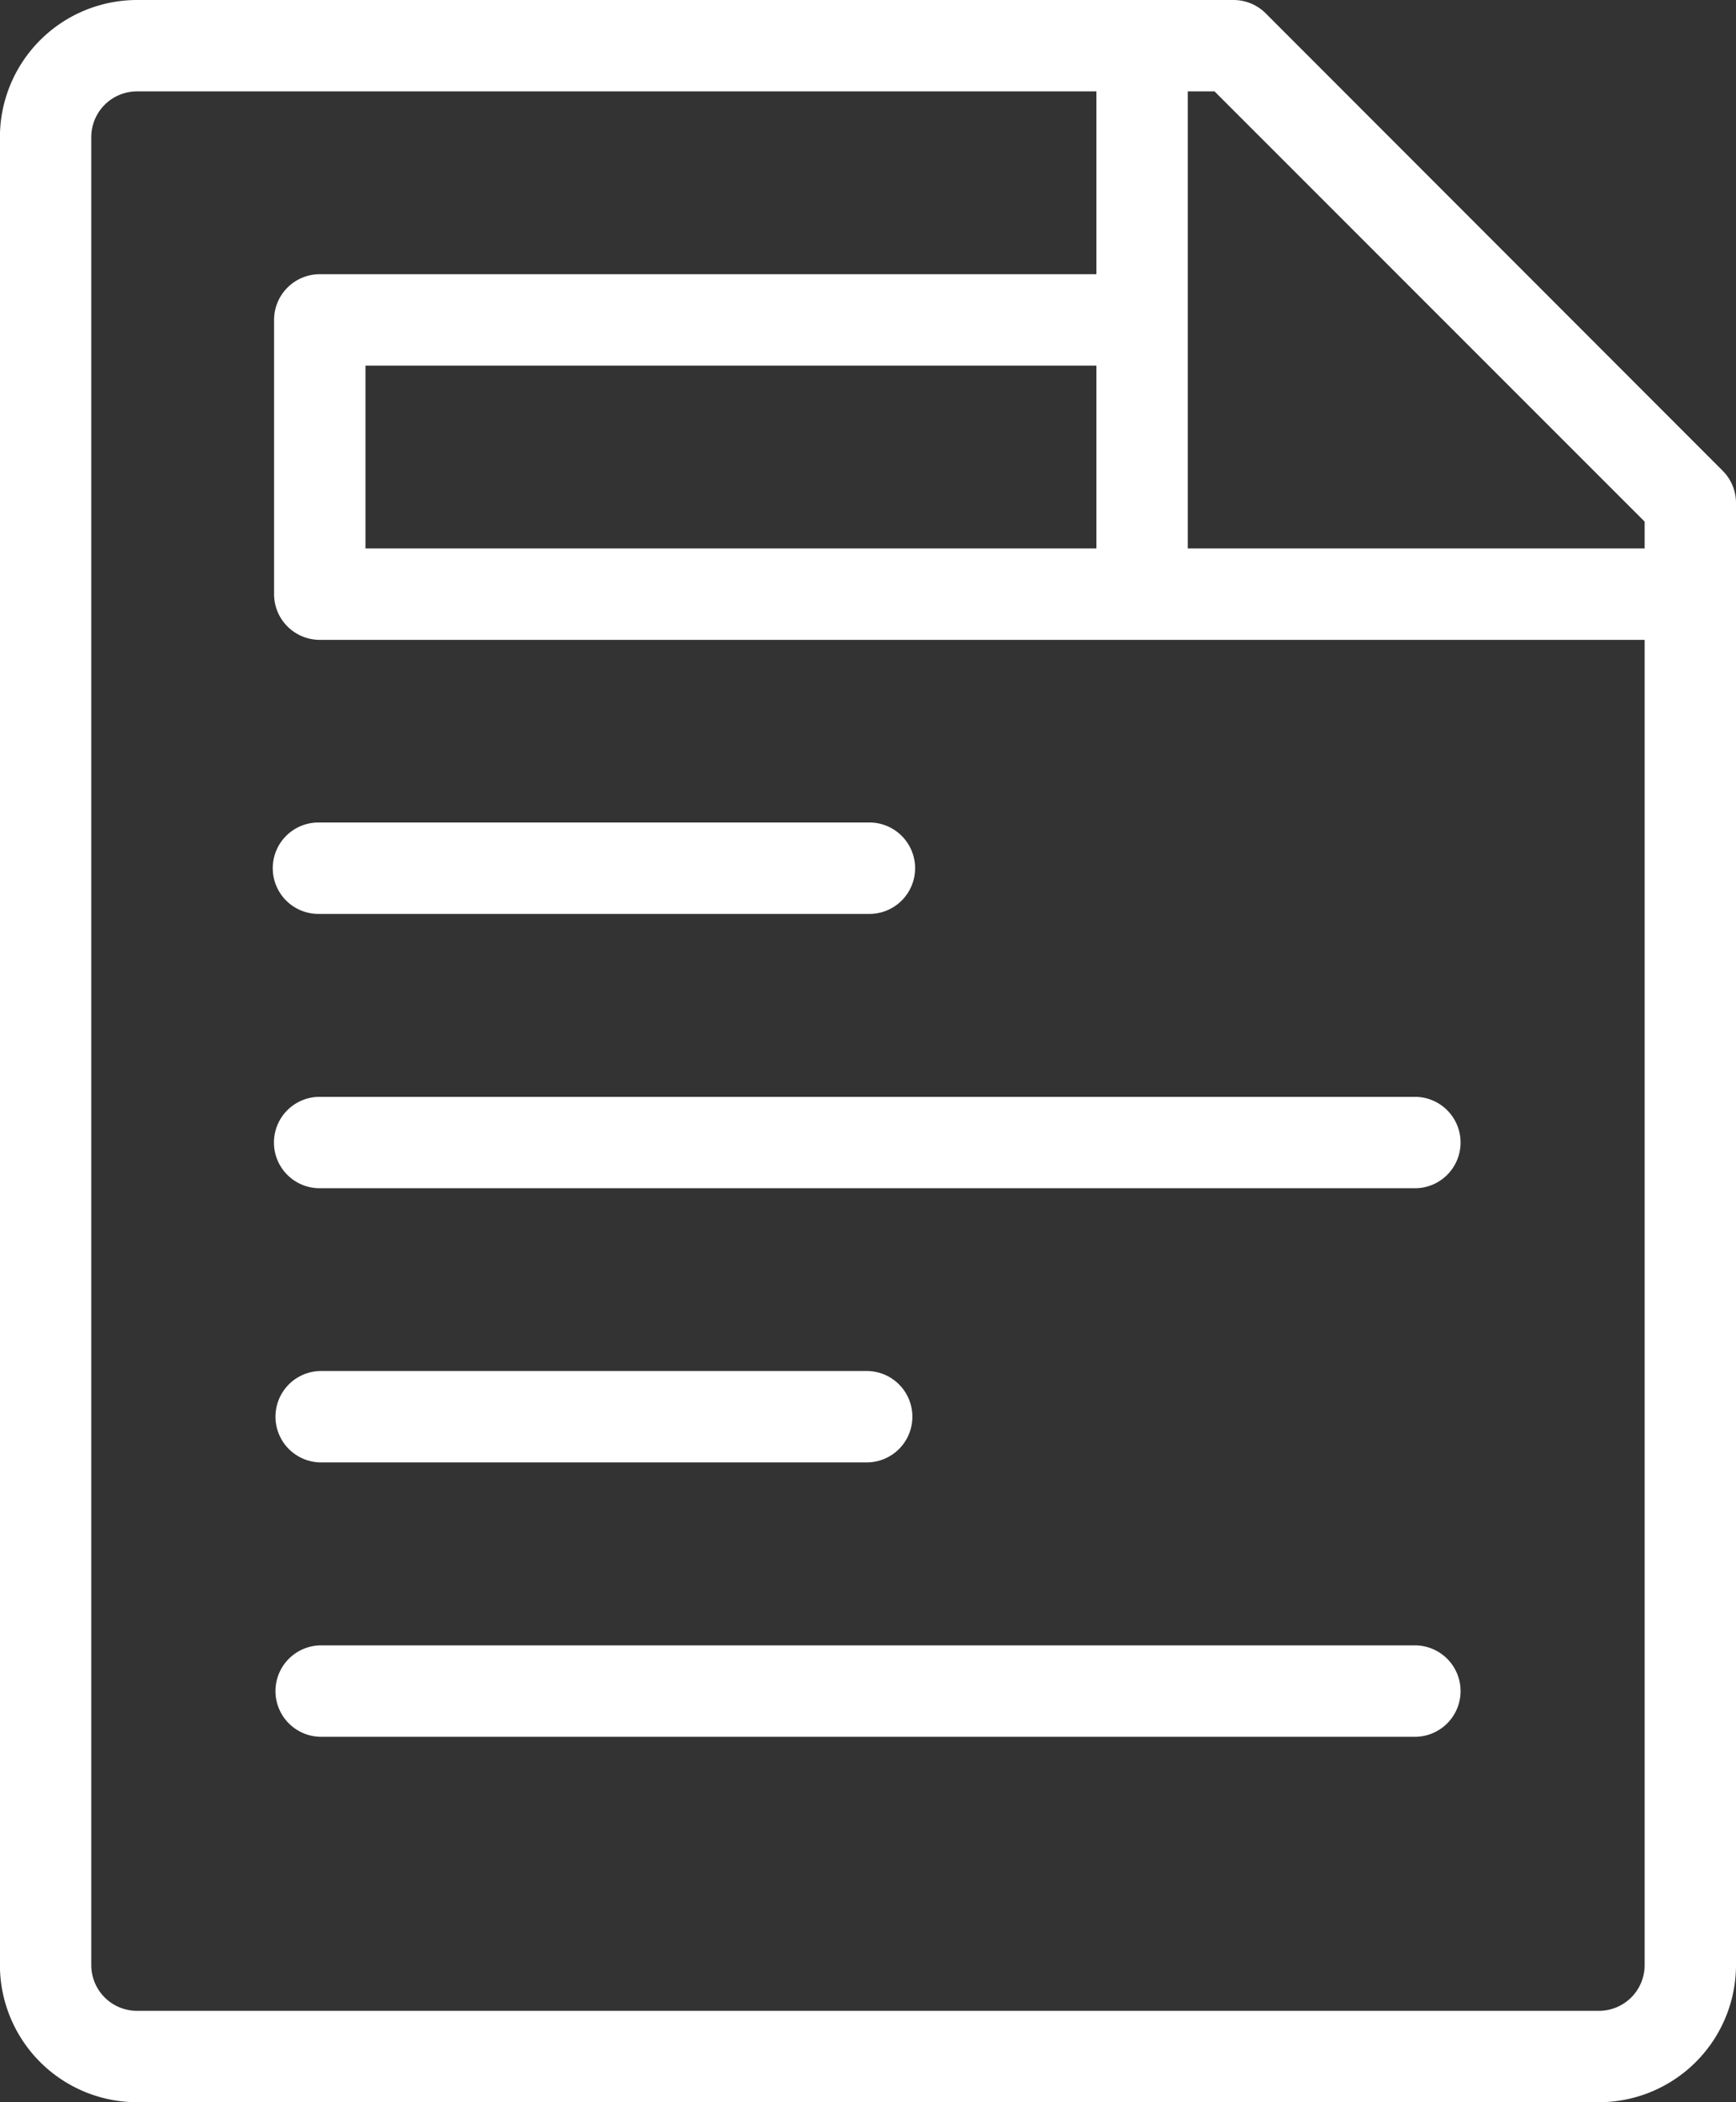 <svg xmlns="http://www.w3.org/2000/svg" width="42.812" height="51.825"><rect width="100%" height="100%" fill="#333333" stroke="none"/><g data-name="Group 8"><g data-name="Group 7" fill="#fff"><path data-name="Path 7" d="M42.478 11.6L31.215.33a1.122 1.122 0 00-.8-.33H3.378a3.384 3.384 0 00-3.38 3.38v45.065a3.384 3.384 0 003.38 3.38h36.054a3.384 3.384 0 003.38-3.378V12.393a1.123 1.123 0 00-.334-.793zM9.013 13.52V9.013h18.026v4.507zm31.546 34.925a1.127 1.127 0 01-1.127 1.127H3.378a1.128 1.128 0 01-1.127-1.127V3.38a1.128 1.128 0 011.127-1.127h23.661V6.76H7.886a1.127 1.127 0 00-1.127 1.127v6.76a1.127 1.127 0 001.127 1.127h32.673v32.671zm0-34.925H29.292V2.253h.66l10.607 10.606z"/><path data-name="Path 8" d="M7.887 22.53h13.52a1.127 1.127 0 100-2.253H7.887a1.127 1.127 0 100 2.253z"/><path data-name="Path 9" d="M7.887 36.052h13.52a1.127 1.127 0 000-2.253H7.887a1.127 1.127 0 000 2.253z"/><path data-name="Path 10" d="M6.756 28.166a1.126 1.126 0 001.127 1.127h27.043a1.127 1.127 0 000-2.253H7.887a1.126 1.126 0 00-1.131 1.126z"/><path data-name="Path 11" d="M34.926 40.563H7.887a1.127 1.127 0 000 2.253h27.039a1.127 1.127 0 000-2.253z"/></g></g></svg>